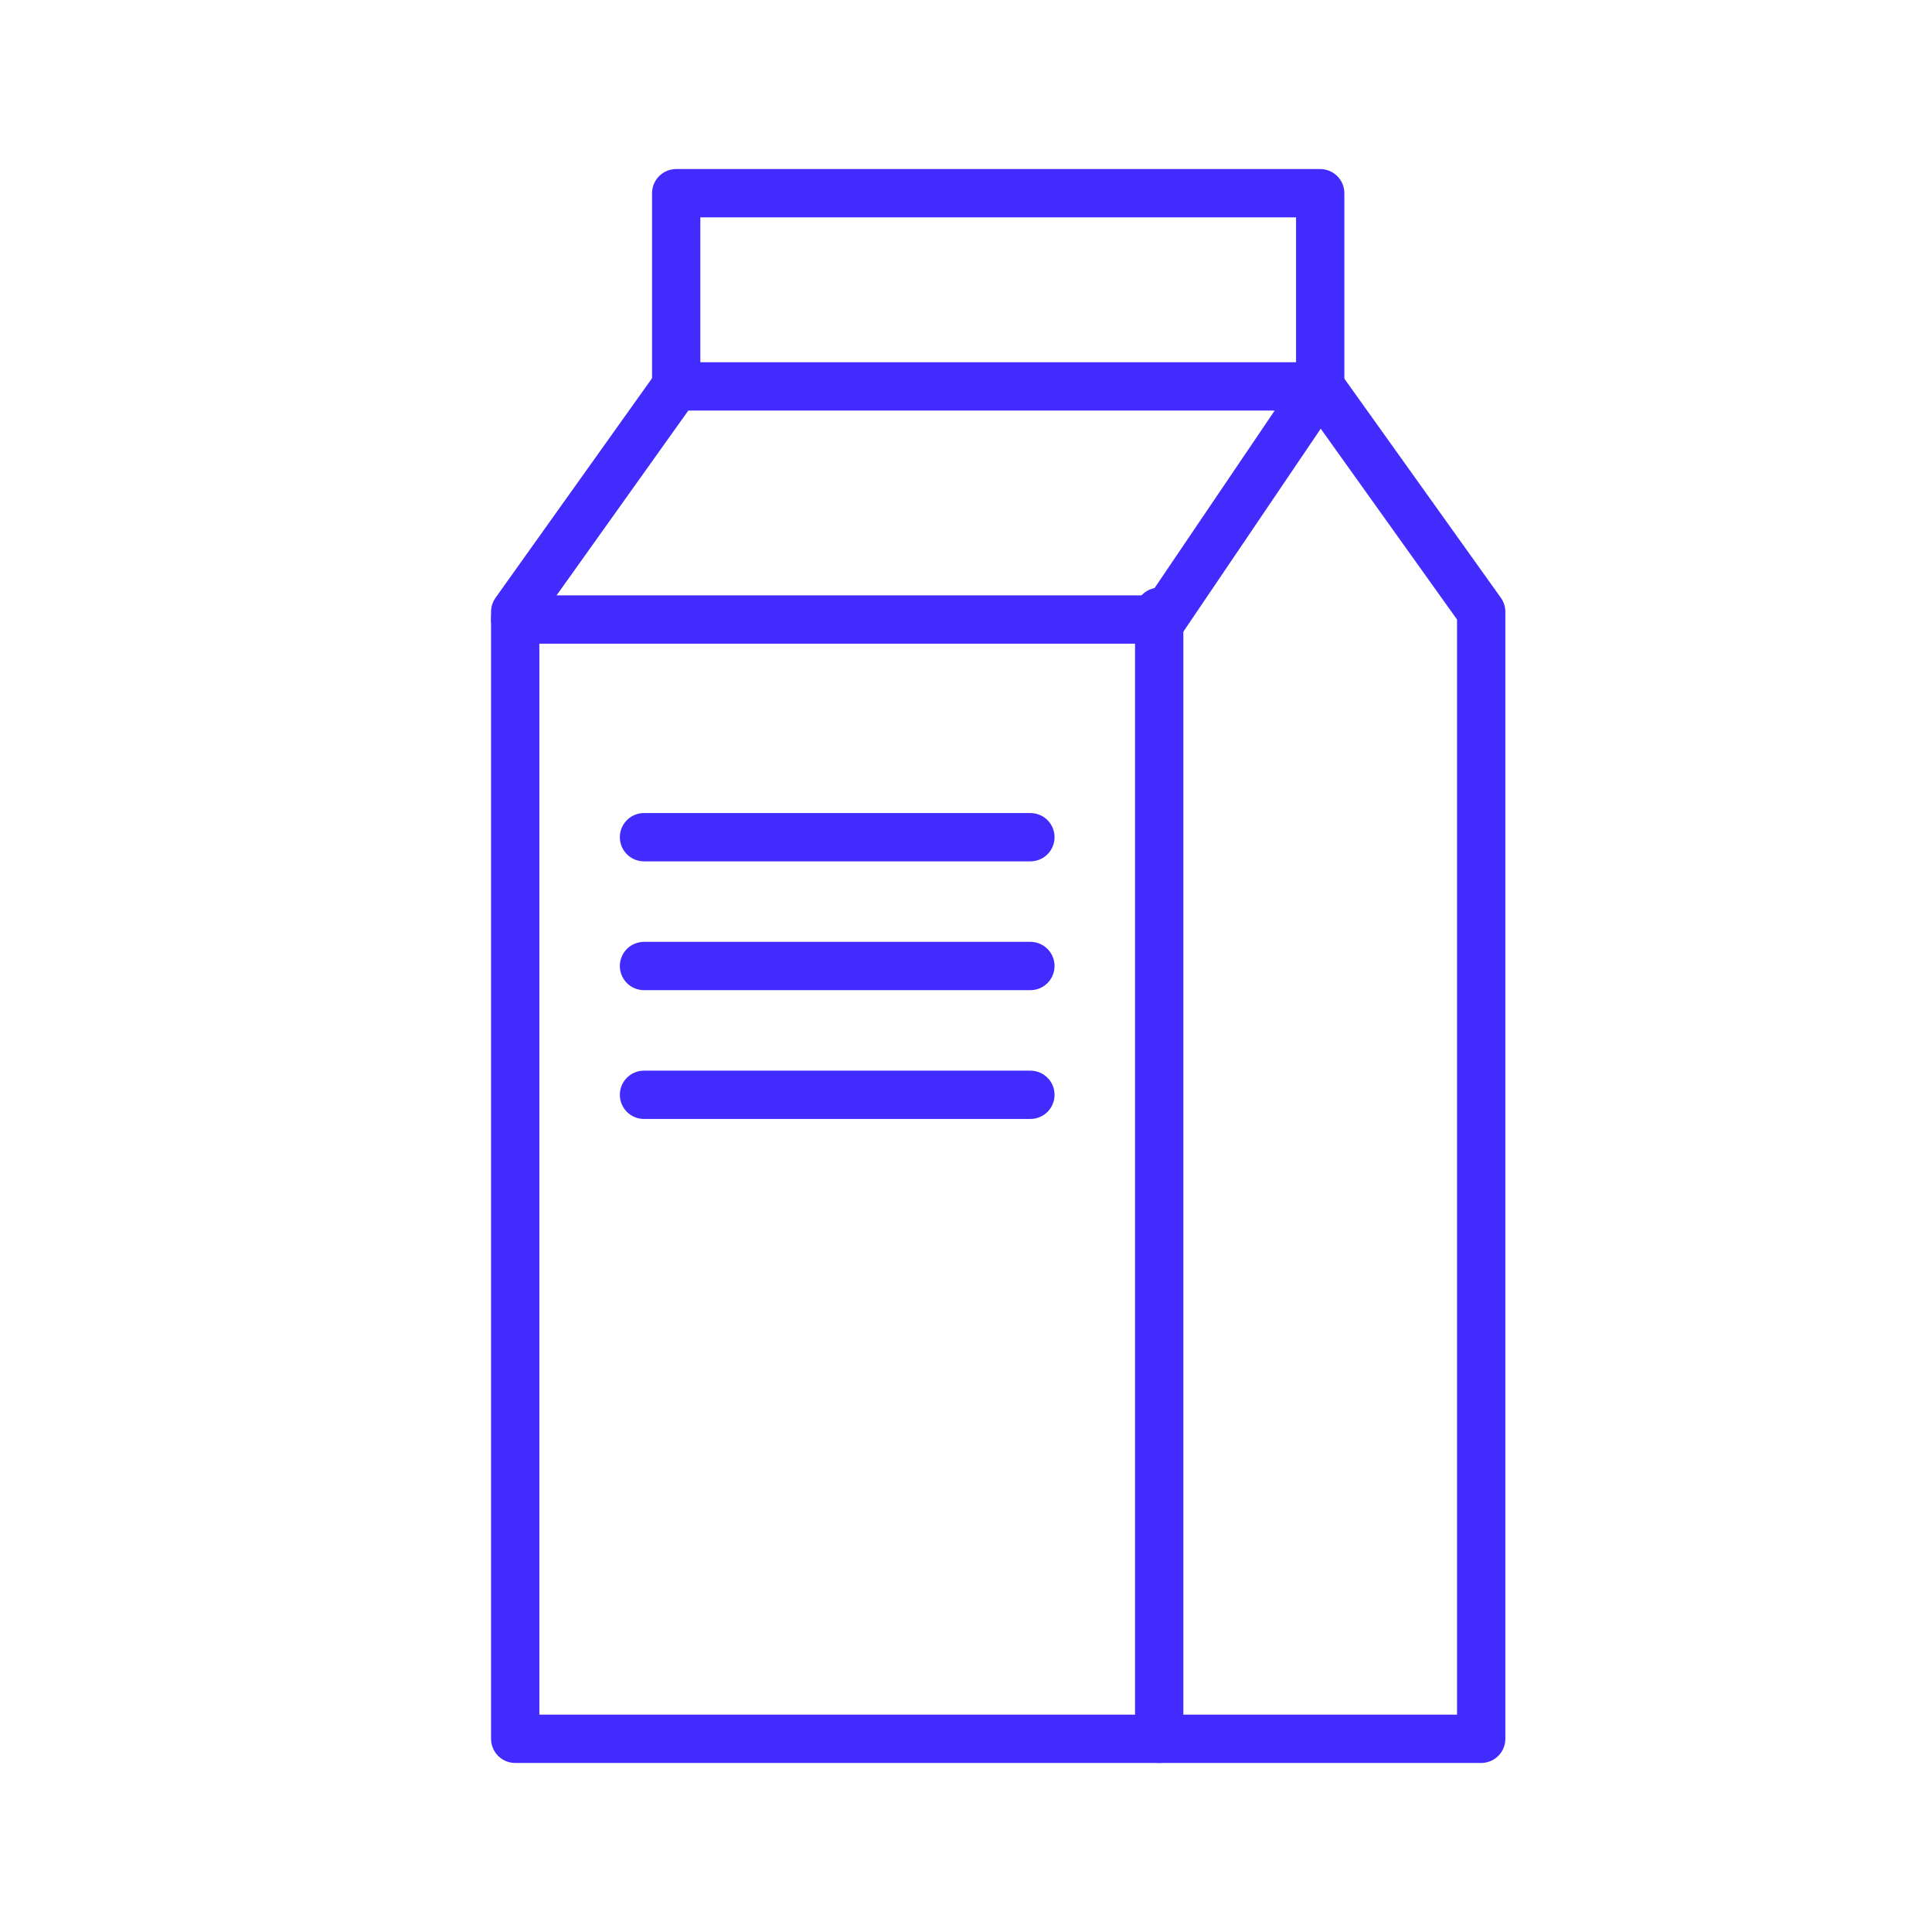 <?xml version="1.0" encoding="utf-8"?>
<!-- Generator: Adobe Illustrator 23.0.2, SVG Export Plug-In . SVG Version: 6.00 Build 0)  -->
<svg version="1.1" id="Layer_1" xmlns="http://www.w3.org/2000/svg" xmlns:xlink="http://www.w3.org/1999/xlink" x="0px" y="0px"
	 viewBox="0 0 60 60" style="enable-background:new 0 0 60 60;" xml:space="preserve">
<style type="text/css">
	.st0{fill:none;stroke:#422CFD;stroke-width:1.5;stroke-linecap:round;stroke-linejoin:round;}
</style>
<polygon class="st0" points="16,54 46,54 46,19 41,12 20.99,12 16,19 "/>
<path class="st0" d="M36,54V19"/>
<polyline class="st0" points="21,12 21,6 41,6 41,12 36.1,19.24 16,19.24 "/>
<path class="st0" d="M20,30h12"/>
<path class="st0" d="M20,34h12"/>
<path class="st0" d="M20,26h12"/>
</svg>
